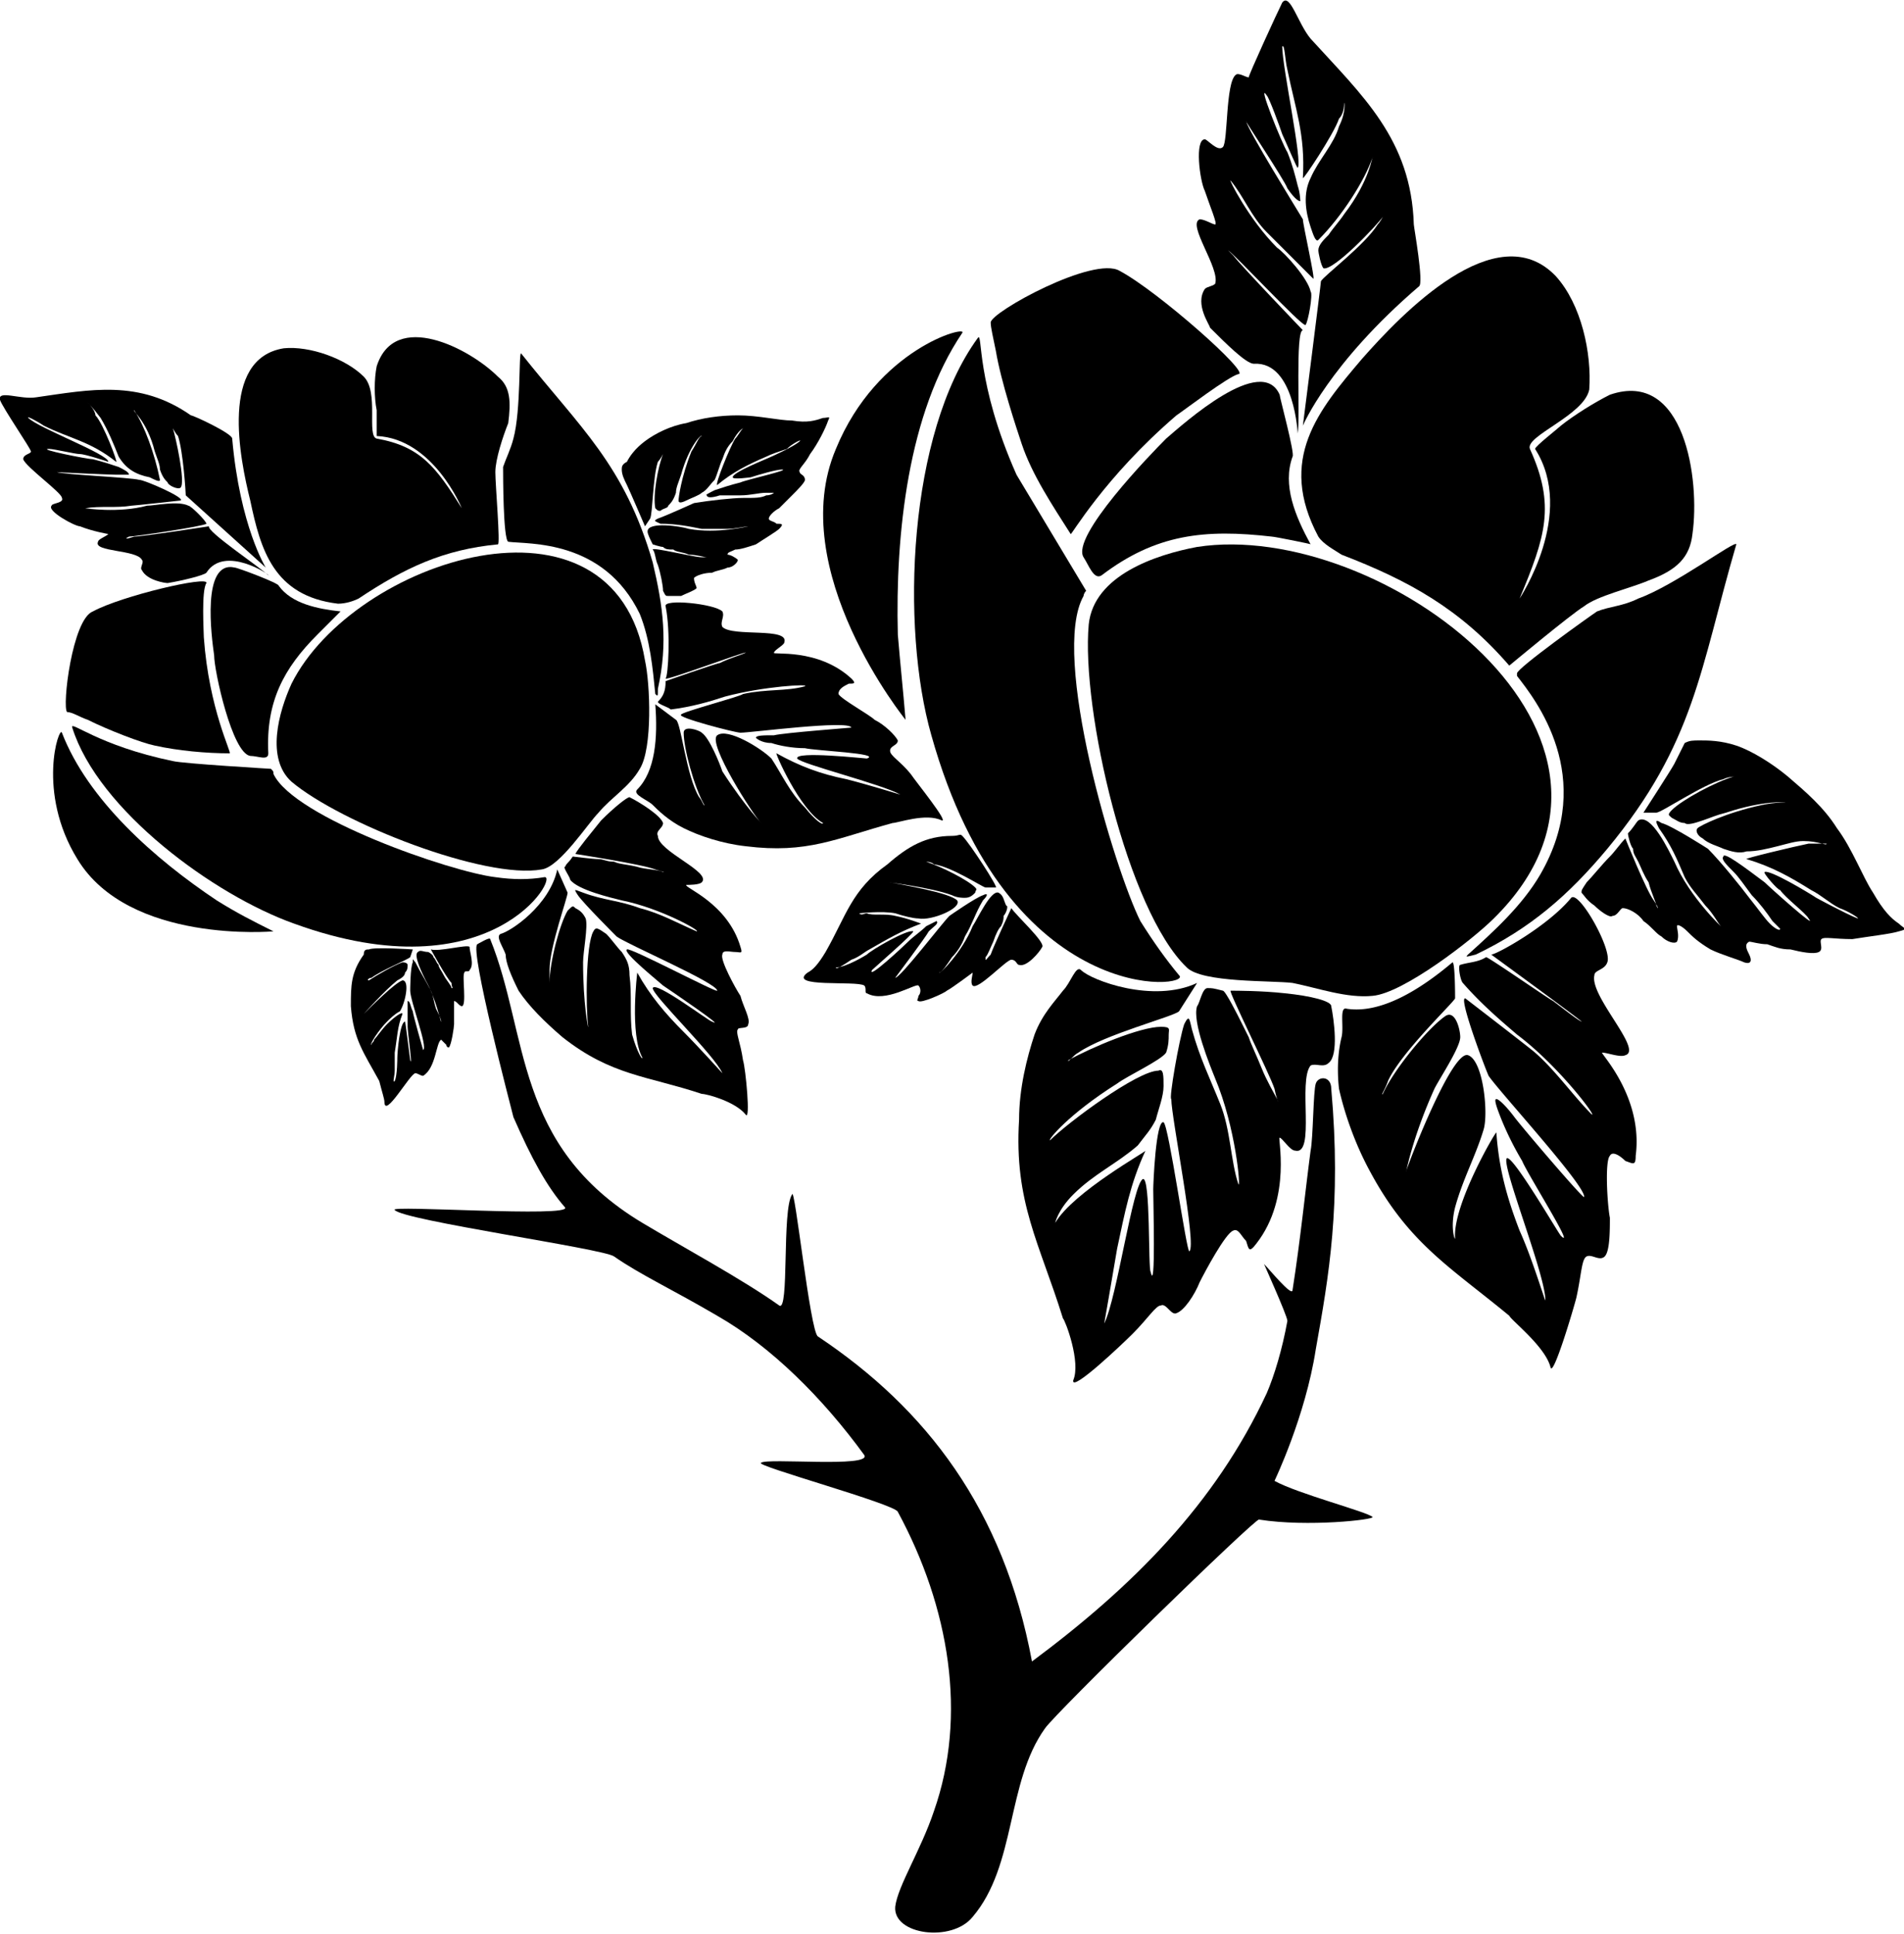 <svg xmlns="http://www.w3.org/2000/svg" width="190" height="193" fill="none" viewBox="0 0 190 193">
  <g class="rose">
    <g class="petals">
      <path fill="#000" fill-rule="evenodd" d="M29.092 68.214c6.179-12.356 32.182-20.85 35.271-2.317.515 2.317.772 8.752-.515 10.811-1.03 1.802-2.832 2.832-4.119 4.376-1.03 1.03-3.862 5.406-5.664 5.663-5.664 1.03-20.081-4.633-24.973-8.752-2.574-2.316-1.287-6.95 0-9.781z" class="Vector" clip-rule="evenodd"/>
      <path fill="#000" fill-rule="evenodd" d="M50.718 54.056c0 .258 0 0 0 0 2.06.258 9.526-.257 13.13 7.208 1.03 2.574 1.287 5.405 1.545 7.98.257.257.257.257.257-.515 1.03-4.634.515-8.237-.515-12.613-2.832-9.782-7.208-13.386-13.13-20.85-.257-.258 0 5.663-.772 8.494-.258 1.03-.772 2.06-1.03 2.832 0 .772 0 7.207.515 7.464z" class="Vector_2" clip-rule="evenodd"/>
      <path fill="#000" fill-rule="evenodd" d="M35.786 59.72c4.634-3.09 8.496-4.891 13.902-5.406.258 0-.257-5.92-.257-7.208 0-1.287.772-3.603 1.287-4.89.258-2.06.258-3.604-1.03-4.634-2.832-2.831-10.298-6.692-12.1-1.03-.257 1.288-.257 3.09 0 4.377v2.574c5.664.257 8.496 7.207 8.496 7.207-2.575-4.118-4.12-6.178-8.496-6.95-1.03-.257.258-4.633-1.287-6.178-1.802-1.802-5.407-3.089-7.981-2.831-6.436 1.03-4.377 11.068-3.347 15.187 1.03 4.89 2.317 9.524 8.753 10.296.773 0 1.545-.257 2.06-.515z" class="Vector_3" clip-rule="evenodd"/>
      <path fill="#000" fill-rule="evenodd" d="M27.29 77.223c0-.257 0-.257-.258-.515 0 0-8.753-.515-9.783-.772-7.466-1.545-10.298-4.119-10.04-3.347 2.574 8.238 14.16 16.732 22.14 19.564 19.824 7.207 26.518-4.891 24.973-4.634-1.544.258-3.089.258-4.891 0-4.377-.515-20.081-5.92-22.141-10.296z" class="Vector_4" clip-rule="evenodd"/>
      <path fill="#000" fill-rule="evenodd" d="M23.428 56.63c.258 0 4.377 1.545 4.377 1.802 1.287 1.802 3.862 2.317 6.179 2.574l-2.317 2.317c-3.347 3.346-5.15 6.693-4.892 11.84 0 .773-1.03.258-1.802.258-1.802-.257-3.604-8.494-3.604-10.039-.258-1.802-1.288-9.524 2.06-8.752z" class="Vector_5" clip-rule="evenodd"/>
      <path fill="#000" fill-rule="evenodd" d="M27.29 92.925s-14.417 1.287-19.566-7.207c-4.12-6.693-1.803-13.386-1.545-12.614 2.574 6.693 9.268 12.614 15.447 16.732 2.06 1.287 3.604 2.06 5.664 3.089z" class="Vector_6" clip-rule="evenodd"/>
      <path fill="#000" fill-rule="evenodd" d="M6.694 71.045c.515 0 1.287.515 2.06.772 2.059 1.03 5.406 2.317 6.693 2.574 2.317.515 5.15.773 7.466.773.258 0-2.06-4.376-2.574-11.584 0-.515-.258-4.633.257-5.405.258-.773-8.496 1.287-11.328 2.831-2.06.772-3.09 9.524-2.574 10.039z" class="Vector_7" clip-rule="evenodd"/>
      <path fill="#000" fill-rule="evenodd" d="M119.458 54.571c18.279-2.831 47.886 19.049 29.607 37.067-2.059 2.06-9.011 7.465-12.1 7.723-2.575.257-5.407-.773-7.981-1.288-2.06-.257-9.011 0-10.556-1.544-5.921-5.663-10.555-25.74-9.783-34.235.515-4.891 6.694-6.95 10.813-7.723z" class="Vector_8" clip-rule="evenodd"/>
      <path fill="#000" fill-rule="evenodd" d="M151.382 67.442c1.802 2.316 7.981 10.039 2.317 19.82-1.802 3.089-4.634 5.663-7.209 7.98-.257.257-.257.257.773 0 5.406-2.574 9.268-5.92 13.13-10.554 8.753-10.554 9.268-18.019 12.873-30.374 0-.515-6.179 4.118-9.784 5.405-1.544.773-2.832.773-4.119 1.287-.772.515-7.981 5.663-7.981 6.178v.258z" class="Vector_9" clip-rule="evenodd"/>
      <path fill="#000" fill-rule="evenodd" d="M133.875 55.343c6.694 2.574 11.843 5.406 16.735 11.069 0 0 6.179-5.149 7.466-5.92 1.287-1.03 4.634-1.803 6.436-2.575 2.832-1.03 4.119-2.317 4.377-4.633.772-5.406-.772-16.474-8.239-13.9-1.544.772-3.604 2.059-4.891 3.088-.258.258-2.575 2.06-2.575 2.317 4.12 6.435-1.544 14.93-1.544 14.93 2.574-6.178 3.604-9.267 1.029-14.93-.515-1.287 5.407-3.346 5.922-5.92.257-3.604-.773-8.495-3.347-11.326-5.922-6.178-15.447 3.86-19.309 8.237-4.377 5.148-8.496 10.039-4.377 17.761.515.772 1.545 1.287 2.317 1.802z" class="Vector_10" clip-rule="evenodd"/>
      <path fill="#000" fill-rule="evenodd" d="M108.13 59.462s0-.257.257-.515l-6.951-11.583c-4.12-9.267-3.347-14.415-3.862-13.643-6.95 9.524-7.723 28.83-4.634 39.641 7.724 27.543 26.26 25.226 24.716 23.94-1.288-1.545-2.575-3.347-3.862-5.406-2.575-5.148-9.011-26.514-5.664-32.434z" class="Vector_11" clip-rule="evenodd"/>
      <path fill="#000" fill-rule="evenodd" d="M127.697 39.384c0 .257 1.544 5.92 1.287 6.178-1.03 2.831.257 5.92 1.802 8.752.257 0-3.604-.773-3.862-.773-6.694-.772-11.585-.257-16.992 3.862-.772.514-1.287-1.03-1.802-1.802-1.287-2.06 6.694-10.297 8.239-11.841 1.802-1.545 9.525-8.495 11.328-4.376z" class="Vector_12" clip-rule="evenodd"/>
      <path fill="#000" fill-rule="evenodd" d="M90.366 71.818s-12.1-14.93-6.951-27.028c4.119-10.04 13.13-12.356 12.615-11.584-5.407 7.98-6.694 20.078-6.436 30.117.257 3.089.515 5.406.772 8.495z" class="Vector_13" clip-rule="evenodd"/>
      <path fill="#000" fill-rule="evenodd" d="M98.862 32.176c0 .515.257 1.545.514 2.832.515 3.089 2.06 7.722 2.575 9.267 1.03 3.089 3.089 6.178 4.892 9.01 0 .257 3.346-5.664 10.555-11.842.772-.515 5.149-3.86 6.179-4.118 1.287 0-7.981-8.237-11.843-10.297-2.574-1.544-12.872 4.119-12.872 5.148z" class="Vector_14" clip-rule="evenodd"/>
    </g>
    <g class="leaves">
      <path fill="#000" fill-rule="evenodd" d="M95 83.401c-2.574 0-4.377 1.03-6.436 2.832-3.605 2.574-4.12 5.148-6.18 8.751-.772 1.288-1.286 1.802-1.801 2.06-2.06 1.544 4.891.772 5.664 1.287.257.257 0 .772.257.772 1.802 1.03 4.892-1.03 5.15-.772.257.257.257.772 0 1.03 0 .257-.258.514 0 .514.257.258 2.574-.772 2.831-1.03.515-.257 2.575-1.801 2.575-1.801 0 .257-.258 1.03 0 1.287.515.515 3.347-2.574 3.861-2.574.515 0 .515.514.773.514.772.258 2.059-1.287 2.317-1.801.257-.515-2.575-3.09-3.09-3.861 0 0-1.802 3.86-2.06 4.633-.514.515-.514.772-.514.257.257-.257.515-1.03.772-1.544.258-.772.515-1.287.773-1.545.257-.514.257-.772.257-1.03.258-.257.515-1.029.258-1.029-.258-.515-.258-1.03-.773-1.287-.772-.257-2.06 2.574-2.574 3.346-1.03 2.575-3.347 4.891-3.347 4.634.257 0 .772-.772 1.287-1.545.515-.514 1.03-1.287 1.287-2.059.773-1.287 1.03-2.317 1.802-3.604.515-.514.515-.772 0-.514-.772.257-3.346 2.059-3.346 2.059-.773.772-4.892 6.178-5.407 6.178 0 0 3.09-4.119 3.347-4.634.515-.515 1.03-.772.772-1.03l-1.03.515c-.514.515-1.287 1.03-1.802 1.545-.514.515-4.119 3.861-3.604 2.831.257-.257 4.12-3.603 4.12-3.86-.516-.258-4.12 1.801-4.635 2.316 0 0-2.06 1.287-3.09 1.287 0 .257.773-.257 1.545-.772.773-.258 1.288-.773 1.803-1.03 1.802-1.03 3.089-1.802 5.149-2.574 0 0-1.288-.515-2.575-.772-1.03-.258-2.317 0-2.832-.258-.257 0-.515.258-.772 0 0 0 2.317-.257 3.604 0 .773.258 1.802.515 2.317.515 1.287.258 4.377-1.03 3.862-1.802-.772-.772-5.406-1.544-6.694-1.802-.257 0 4.12.515 6.18 1.287.514.258 1.029.258 1.286.258.515 0 .773-.257 1.03-.515 0-.257.258-.257 0-.515-.772-.772-3.347-2.06-4.891-2.574 0 0 .514 0 .772.258 1.802.257 4.892 2.316 5.149 2.316h1.03c.257 0-2.575-4.376-3.347-5.148-.258-.257-.258 0-1.03 0z" class="Vector_15" clip-rule="evenodd"/>
      <path fill="#000" fill-rule="evenodd" d="M106.07 98.846c-.772 1.03-2.059 2.316-2.832 4.376-.772 2.316-1.544 5.405-1.544 8.494-.515 8.237 2.059 12.356 4.376 19.821.258.257 1.803 4.376 1.03 6.178-.257 1.287 4.892-3.604 5.922-4.634 1.544-1.544 2.317-2.831 2.832-2.831.514-.258 1.029 1.029 1.544.772.773-.257 1.802-1.802 2.317-3.089.515-1.03 2.575-4.891 3.347-5.148.515-.258.773.515 1.287 1.029.258.773.258 1.287 1.03.258 3.605-4.634 2.06-10.811 2.317-10.554.258 0 1.03 1.287 1.545 1.287 2.06.515.258-6.95 1.545-8.494.515-.258 1.287.257 1.802-.258 1.03-.772.515-4.376.257-5.663 0-.515-2.059-1.03-4.634-1.287-2.317-.257-4.891-.257-5.406-.257-.258 0 3.862 8.237 4.376 9.781.258 1.287.515 1.545.258 1.03-.258-.515-1.03-1.802-1.545-3.089-.515-1.287-1.03-2.317-1.287-3.089l-.772-1.544c-.258-.515-1.545-3.09-1.803-3.09-1.029-.257-1.029-.257-1.544-.257-.515 0-.773 1.545-1.03 1.802-.515 1.545 1.287 5.921 1.802 7.208 2.06 4.89 2.575 11.068 2.317 10.553-.772-2.316-.772-5.405-1.802-7.979s-2.06-4.634-2.832-7.465c-.257-1.03-.257-1.545-.772-.515-.515 1.544-1.545 7.465-1.288 7.465 0 1.802 2.575 14.672 1.803 15.187-.258.257-2.06-12.613-2.575-12.87-.772-.258-1.03 6.177-1.03 6.692 0 1.287.258 10.554-.257 8.237-.258-.257 0-9.524-.773-9.266-1.029.514-2.574 11.84-3.861 14.415 0 0 .772-4.376 1.287-7.465.772-3.604 1.287-6.436 2.832-9.782.257 0-7.209 4.119-9.011 7.208 0 0 .257-1.287 1.802-2.832 2.06-2.059 4.377-3.089 6.436-4.891.773-1.029 1.288-1.544 1.803-2.574.257-1.029.772-2.317.772-3.346 0-1.03 0-1.802-.515-1.545-2.06 0-9.011 5.149-10.813 6.95-.257 0 1.802-2.574 6.694-5.663 1.03-.772 4.377-2.316 4.891-3.089.258-.772.258-1.287.258-1.801 0-.515.257-.773-.772-.773-2.06 0-6.952 2.06-9.269 3.347 0 .257.515-.515 1.03-.773 2.575-1.801 9.526-3.603 10.041-4.118l1.802-2.832c-4.377 2.06-10.556-.257-11.585-1.287-.515-.514-1.03 1.287-1.803 2.06z" class="Vector_16" clip-rule="evenodd"/>
      <path fill="#000" fill-rule="evenodd" d="M133.875 103.479c-.257 1.03-.515 2.832-.257 5.148.515 2.317 1.545 5.406 3.089 8.237 3.862 7.208 7.981 9.525 13.903 14.415.257.515 3.604 3.089 4.119 5.149.257 1.029 2.317-5.921 2.575-6.951.514-2.316.514-3.861 1.029-4.118.515-.257 1.288.515 1.802 0 .515-.515.515-2.574.515-3.861-.257-1.287-.515-5.663 0-6.178.258-.515 1.03 0 1.545.515.772.257 1.03.515 1.03-.515.772-5.92-3.604-10.296-3.347-10.296.515 0 1.802.514 2.317.257 1.802-.515-3.604-5.92-3.089-7.98 0-.515 1.029-.515 1.287-1.287.515-1.287-2.832-7.207-3.604-6.435-2.317 2.832-7.467 5.663-7.981 5.663 0 0 9.525 6.95 9.01 6.693-.514-.258-1.802-1.287-2.832-2.06-.514-.257-6.436-4.376-6.693-4.376-.773.515-1.802.515-2.575.773-.257 0 0 1.544.258 1.801 1.802 2.06 3.604 3.604 5.406 5.149 4.119 3.089 7.981 8.237 7.466 7.979-1.802-1.801-3.604-4.376-5.664-6.177-.257-.258-6.951-5.406-6.951-5.406-.772-.257 2.06 7.207 2.317 7.722 1.03 1.545 9.783 11.069 9.526 12.098-.258 0-6.179-6.95-6.951-7.979-.773-1.03-1.545-1.802-1.803-1.802-.257 0 0 .772.515 2.059a30.79 30.79 0 002.06 4.119c.515 1.287 5.407 9.009 3.862 7.465-.258-.258-4.892-8.237-5.407-7.723-.515.773 3.862 11.584 3.862 14.158 0 .257-1.287-4.119-2.574-6.95-1.288-3.347-2.06-6.178-2.318-9.782 0-.257-4.376 7.208-4.119 10.554 0 .257-.515-1.03 0-3.089.773-2.831 2.06-5.148 2.832-7.722.515-1.545 0-6.95-1.544-7.465-1.545-.515-5.664 10.039-6.179 11.583 0 .258.515-3.089 2.832-8.237.515-1.029 2.574-4.118 2.574-5.148 0-.772-.515-2.831-1.545-2.059-1.802 1.287-5.149 5.405-6.178 7.722-.258.258.257-.515.514-1.287 1.288-2.831 6.437-7.722 6.694-8.237 0-.257 0-3.604-.257-3.604-3.347 2.832-7.209 5.148-10.556 4.634-.772-.258-.257 1.801-.515 2.831z" class="Vector_17" clip-rule="evenodd"/>
      <path fill="#000" fill-rule="evenodd" d="M169.661 73.877c.773 0 2.06 0 3.605.515 1.544.515 3.604 1.802 5.149 3.089 1.802 1.544 3.604 3.089 4.891 5.148 1.545 2.06 2.575 4.89 3.604 6.435 1.03 1.802 1.803 2.574 2.575 3.09.515.514 1.03.514 0 .771-.772.258-3.089.515-4.634.773-1.802 0-2.832-.258-3.09 0-.257.257.258 1.03-.257 1.287-.515.257-1.802 0-2.832-.258-1.03 0-1.545-.257-2.317-.515-.772 0-1.545-.257-1.802-.257-.515.257-.258.772 0 1.287.257.515.257 1.03-.515.772-.515-.257-2.317-.772-3.347-1.287-1.287-.772-1.802-1.287-2.317-1.802-.515-.514-1.03-.772-1.03-.514 0 .257.258 1.03 0 1.544-.257.257-1.03 0-1.545-.515-.515-.257-1.029-1.03-1.802-1.544-.515-.773-1.544-1.287-2.059-1.287-.258 0-.515.772-1.03.772-.258.257-1.287-.515-1.802-1.03-.773-.515-1.03-1.03-1.288-1.287 0-.257 0-.257.515-1.03.515-.514 1.545-1.801 2.317-2.574.515-.514 1.03-1.287 1.545-1.801 0 0 2.06 5.148 2.832 6.177.515.773.515 1.03.257.515 0-.257-.514-1.287-.772-2.317-.515-.772-.772-1.544-1.03-2.059-.257-.515-.515-.772-.515-1.287-.257-.257-.514-1.287-.514-1.544.514-.515.772-1.03 1.029-1.287 1.288-.773 3.09 3.089 3.605 4.118 1.544 3.604 4.891 6.693 4.634 6.436-.258-.258-.773-1.288-1.545-2.06-.772-1.03-1.545-1.802-2.06-2.831-.772-1.802-1.287-3.09-2.574-4.891-.258-.515-.515-1.03.257-.515 1.03.257 4.635 2.574 4.635 2.574 1.287 1.287 3.346 3.861 4.119 4.891 1.03 1.287 1.544 2.06 2.059 2.574.515.515 1.03.772 1.03.515l-.772-.772c-.515-.773-1.287-1.802-2.06-2.574-.772-1.03-1.287-1.802-1.802-2.317-.772-.772-1.287-1.287-1.03-1.545 0-.257.515 0 1.288.515.772.515 1.802 1.287 2.831 2.06.515.514 5.407 4.89 4.377 3.603-.257-.515-2.317-2.059-2.832-2.831-.257 0-1.802-1.802-1.545-1.802.515-.257 4.377 2.06 5.15 2.574 0 0 2.832 1.544 4.119 2.06.257 0-1.03-.773-1.802-1.03-1.03-.515-1.803-1.287-2.832-1.802-2.06-1.287-3.862-2.317-6.437-3.09-.515 0 4.892-1.286 6.179-1.544h1.802c0 .258-.772-.257-2.317-.257-.772 0-1.544.257-2.574.515-1.03.257-2.06.515-3.09.515-.772.257-1.544 0-2.317-.258-.515-.257-1.544-.515-2.059-1.03-.515-.257-.773-.772-.515-1.03.257-.257 2.832-1.544 6.436-2.316 1.287-.257 2.06-.257 2.317-.257.258 0-2.06-.258-5.921 1.03-1.03.257-1.545.514-2.317.772-.773.257-1.545.514-1.803.257-.514 0-.772-.257-1.287-.515-.257-.257-.515-.257 0-.772 1.03-1.03 4.377-2.831 6.179-3.346.258 0-.515 0-1.03.257-2.059.515-6.179 3.346-6.694 3.346h-1.287s2.832-4.376 3.09-4.89l1.029-2.06c.515-.257.773-.257 1.545-.257z" class="Vector_18" clip-rule="evenodd"/>
      <path fill="#000" fill-rule="evenodd" d="M141.084 22.395c-.258-8.495-5.149-12.87-10.298-18.534-1.287-1.544-2.06-4.633-2.832-3.603-.515 1.03-3.347 7.207-3.347 7.465-.258 0-1.03-.515-1.287-.258-1.03.772-.773 6.693-1.288 7.208-.514.514-1.544-.773-1.802-.773-1.03 0-.515 4.119 0 5.149.515 1.544 1.288 3.346 1.03 3.346-.257 0-1.03-.515-1.545-.515-1.287.515 2.06 4.89 1.545 6.435-.257.258-.772.258-1.03.515-1.03 1.545.515 3.604.515 3.861 1.545 1.545 3.604 3.604 4.377 3.604 4.119-.257 4.377 7.207 4.377 6.95.257-1.544-.258-10.296.514-10.296 0 0-6.178-6.436-6.951-7.465l-.515-.515c.773.515 7.209 7.465 7.724 7.465.257-.258.772-3.09.515-3.346-.258-1.288-2.575-3.862-3.347-4.376-2.832-2.832-4.892-6.95-4.634-6.693 1.287 1.544 2.059 3.604 3.604 5.148l4.634 4.633c.258.258-1.03-5.405-1.03-5.92-.772-1.287-5.406-8.752-5.664-9.781-.257-.258 3.862 5.92 4.12 6.692.515.772 1.03 1.287 1.287 1.287 0 0 0-.772-.257-1.544-.258-1.03-.515-2.06-1.03-3.347-.515-.772-3.09-7.207-2.06-5.663.258.258 1.287 3.09 1.545 3.862.257.514 1.545 3.603 1.545 3.346.514-.515-1.545-10.04-1.545-12.098.257-.258.257 1.287.515 2.316.772 3.861 1.802 6.436 1.544 10.812 0 .257 3.09-4.377 3.605-5.92.257-.258.515-.773.515-1.545 0-.258.257.772-.515 2.316-.515 1.802-2.06 3.347-2.832 5.149-.773 1.544-.515 3.346 0 4.89.257.772.515 1.545.772 1.287 2.317-2.316 4.634-5.92 5.407-8.237 0-.257-.258 2.317-2.832 5.663-.515.773-1.03 1.287-1.545 2.06-.515.514-1.03 1.03-1.03 1.544 0 .257.258 1.544.515 1.802 1.03.257 5.407-4.376 5.921-5.148 0 0-.257.514-.514.772-1.288 2.06-5.407 5.148-5.664 5.663 0 .257-1.803 14.415-1.803 14.415s2.575-6.178 11.586-13.9c.515-.258-.515-5.92-.515-6.178z" class="Vector_19" clip-rule="evenodd"/>
      <path fill="#000" fill-rule="evenodd" d="M36.3 95.242c-1.287 1.801-1.287 3.088-1.287 5.148.258 3.346 1.288 4.633 2.832 7.465.258 1.029.515 1.802.515 2.059 0 1.802 2.575-2.832 3.09-2.832.257 0 .515.258.772.258 1.287-.772 1.287-3.346 1.802-3.604l.515.515s0 .257.258.257c.257-.257.515-2.059.515-2.316v-2.317c.257 0 .514.515.772.515.515 0 0-3.09.257-3.347 0-.257.515 0 .515-.257.515-.515 0-1.802 0-2.317-.257-.257-3.09.515-3.861.258 0 0 1.544 2.831 2.06 3.346 0 .515.257.515 0 .515 0-.257-.516-.772-.773-1.287-.258-.515-.515-.772-.515-1.03-.258-.257-.258-.515-.515-.772 0-.257-.515-.515-.515-.515-.515 0-.772-.257-1.03 0-.515.258.515 2.317.773 2.832 1.03 1.802 1.544 4.376 1.544 4.118 0-.257-.257-.772-.515-1.287-.257-.772-.257-1.287-.514-1.802-.515-1.03-1.03-1.802-1.545-2.831-.258-.258-.258-.515-.258 0-.257.515-.257 2.831-.257 2.831 0 1.03 1.802 5.663 1.287 5.921 0 0-1.03-3.604-1.03-3.861-.257-.515-.257-1.03-.515-1.03v2.574c0 .515.515 4.119.258 3.346 0 0-.515-4.118-.515-3.861-.515 0-.772 3.089-.772 3.604 0 0 0 1.802-.258 2.317-.257.257 0-.515 0-1.03v-1.802c.258-1.544.258-2.574.773-3.861 0-.257-.773.257-1.545 1.03-.515.514-1.03 1.287-1.288 1.544 0 .258-.257.258-.257.515-.257 0 .772-1.545 1.545-2.317.257-.257.772-.772 1.287-1.029.515-.773 1.03-3.09.258-3.09-.773.258-3.09 2.575-3.862 3.347 0 0 2.06-2.317 3.347-3.346.514-.258.772-.515.772-.773.257-.257.257-.514.257-.772 0 0 0-.257-.514-.257-.773.257-2.575 1.287-3.347 1.802-.258 0 0-.258.257-.258 1.03-.772 3.604-1.802 3.862-2.059l.257-.772s-3.861-.258-4.376 0c-.258 0-.515 0-.515.515z" class="Vector_20" clip-rule="evenodd"/>
      <path fill="#000" fill-rule="evenodd" d="M50.46 95.242c0 .772.515 2.06 1.288 3.604 1.03 1.544 2.574 3.089 4.377 4.633 4.891 3.861 8.496 3.861 13.902 5.663.515 0 3.347.772 4.377 2.059.515.773 0-4.633-.258-5.405-.257-1.802-.772-2.832-.515-3.089 0-.257 1.03 0 1.03-.515.258-.515-.515-1.802-.772-2.831-.515-.773-2.06-3.604-1.802-4.119 0-.515.772-.257 1.287-.257.515 0 .772.257.515-.515-1.287-4.376-5.664-5.92-5.407-6.178.258 0 1.287 0 1.545-.257 1.03-1.03-4.377-3.09-4.377-4.634-.257-.515.515-.772.515-1.287-.257-.772-2.317-2.06-3.347-2.574-.257 0-1.544 1.03-2.832 2.317-1.03 1.287-2.317 2.831-2.574 3.346 0 0 6.694 1.03 7.98 1.544.773.258 1.03.258.773.258-.515-.257-1.802-.257-2.574-.515-1.03-.257-1.803-.257-2.317-.515-.773 0-1.03-.257-1.545-.257-.515 0-2.575-.258-2.575-.258-.515.773-.515.515-.772 1.03-.258 0 .515 1.03.515 1.287.772 1.03 4.12 1.802 5.149 2.06 3.862.772 7.981 3.088 7.466 3.088-1.802-.772-3.604-1.801-5.664-2.316-2.06-.773-3.604-.773-5.664-1.545-.772-.257-1.03-.515-.515.258.515.772 3.862 4.118 3.862 4.118 1.03.772 10.04 4.634 10.04 5.406 0 .257-8.753-4.376-9.01-4.119-.515.258 3.347 3.347 3.604 3.604.772.515 6.436 4.376 4.892 3.604-.258 0-5.664-4.119-5.922-3.347 0 .773 6.18 6.693 6.952 8.495 0 0-2.318-2.574-3.862-4.119-1.802-1.802-3.347-3.603-4.634-5.92 0 0-.773 6.178.515 8.494 0 .258-.515-.514-1.03-2.316-.258-2.06 0-3.861-.258-5.92 0-1.03-.257-1.545-.772-2.317-.515-.515-1.03-1.287-1.545-1.802-.772-.515-1.03-.773-1.287-.258-.772 1.287-.772 7.723-.515 9.525 0 .257-.515-2.317-.515-6.436 0-1.03.515-3.603.258-4.376-.258-.514-.515-.772-1.03-1.03-.258-.257-.258-.257-.773.258-.772 1.287-1.802 5.148-1.802 7.208v-1.287c0-2.317 1.802-7.208 1.802-7.723l-1.03-2.316c-.772 3.603-4.634 6.177-5.663 6.435-.515.257.257 1.287.515 2.059z" class="Vector_21" clip-rule="evenodd"/>
      <path fill="#000" fill-rule="evenodd" d="M65.135 80.312c.515.515 1.545 1.544 3.09 2.317 1.545.772 3.862 1.544 6.179 1.801 6.179.773 9.01-.772 14.675-2.316.514 0 3.346-1.03 4.891-.258.772.258-2.574-3.86-3.09-4.633-1.03-1.287-2.059-1.802-2.059-2.317 0-.515.772-.515.772-1.03-.257-.514-1.287-1.544-2.317-2.059-.515-.514-3.347-2.059-3.604-2.574 0-.514.515-.772 1.03-1.03.515 0 .772 0 .257-.514-3.347-3.09-7.98-2.317-7.723-2.574 0-.258 1.03-.772 1.03-1.03.514-1.544-5.15-.515-6.18-1.544-.257-.515.258-1.03 0-1.545-.772-.772-5.92-1.287-5.663-.515.515 2.575.257 6.95 0 7.208 0 .257 8.238-2.832 7.98-2.574-.514.257-1.544.515-2.574 1.03-.257 0-5.406 1.801-5.406 1.801 0 1.03-.258 1.545-.773 2.06 0 .257 1.03.514 1.288.772 2.06-.258 3.861-.772 5.406-1.287 3.862-1.03 8.496-1.287 7.981-1.03-1.802.515-3.862.257-6.179.772-.257.258-6.179 1.802-6.179 2.06-.514.257 5.407 1.802 5.922 1.802 1.03 0 10.813-1.288 11.07-.515.258 0-6.694.514-7.723.772-1.03 0-1.803 0-1.803.257 0 0 .515.515 1.545.515.773.257 2.06.515 3.347.515 1.03.257 7.724.515 6.179 1.03-.258 0-7.209-.773-6.951 0 .257.514 8.496 2.574 10.298 3.603 0 0-3.347-1.03-5.407-1.544-2.574-.515-4.634-1.287-6.95-2.574-.258-.258 2.316 5.663 4.633 6.95 0 .257-.772-.258-1.802-1.545-1.545-1.544-2.317-3.346-3.347-4.89-1.03-1.03-4.376-3.09-5.406-2.317-1.03.772 3.604 7.98 4.376 8.752.258.257-1.544-1.545-3.861-5.148-.258-.773-1.288-3.347-2.06-3.861-.257-.258-1.802-.773-1.802 0 0 1.544 1.03 5.405 2.06 7.207 0 .257-.258-.515-.515-.772-1.288-2.06-1.803-7.465-2.317-7.723l-2.06-1.544c.257 3.346 0 6.693-1.802 8.495-.515.514 1.03 1.03 1.544 1.544z" class="Vector_22" clip-rule="evenodd"/>
      <path fill="#000" fill-rule="evenodd" d="M19.052 41.443C13.902 37.84 9.01 38.87 3.604 39.642c-1.544.257-3.861-.773-3.604.257.257.772 3.09 4.89 3.09 5.148s-.773.258-.773.772c.257.773 3.862 3.347 3.862 3.861.257.515-1.03.515-1.03.773-.515.514 2.317 2.059 2.832 2.059 1.287.515 2.832.772 2.832.772-.258.258-1.03.515-1.03.772-.515 1.03 3.862.773 4.377 1.802.257.258-.258.773 0 1.03.515 1.03 2.317 1.287 2.574 1.287 1.545-.257 3.605-.772 3.862-1.03 1.802-2.831 6.436.258 6.179.258-.772-.773-6.179-4.376-5.921-4.891 0 0-6.694 1.03-7.466 1.03-.773.257-1.03.257-.515 0 .514 0 7.466-1.03 7.723-1.287 0-.258-1.544-1.802-1.802-1.802-1.03-.515-3.347 0-4.12 0-2.831.772-6.178.257-6.178.257 1.545-.257 3.09 0 4.634-.257.257 0 4.892-.515 4.892-.515.515-.258-3.605-2.06-4.12-2.06-1.03-.257-7.466-.514-8.238-.772-.258 0 5.149.258 5.921.258h1.288c0-.258-.515-.515-1.03-.772-.773-.258-1.545-.515-2.575-.773-.515 0-5.664-1.03-4.376-1.03.514 0 2.574.515 3.089.515.515 0 2.832.773 2.832.773 0-.773-6.951-3.347-7.981-4.376-.257-.258.772.257 1.545.772 2.574 1.287 4.634 1.544 7.208 3.604.258.257-1.287-3.861-2.06-4.634 0-.257-.257-.772-.772-1.287 0 0 .515.515 1.288 1.545.772 1.287 1.287 2.574 1.802 3.86.772 1.288 1.802 1.803 3.09 2.06.514.258 1.029.515 1.029.258-.515-2.575-1.545-5.406-2.575-6.95-.257 0 1.288 1.03 2.06 4.118.258.772.515 1.287.515 1.802.258.772.515 1.03.772 1.287 0 .257 1.03.772 1.288.515.515-.515-.515-5.148-.773-5.92 0 0 .258.514.515.772.515 1.544.773 5.663.773 5.92l7.98 7.207s-2.574-4.118-3.346-12.87c0-.515-3.862-2.317-4.12-2.317z" class="Vector_23" clip-rule="evenodd"/>
      <path fill="#000" fill-rule="evenodd" d="M62.56 46.077c.258-.515.773-1.287 1.803-2.06 1.03-.772 2.575-1.544 4.12-1.801 1.544-.515 3.346-.773 5.148-.773 2.06 0 4.12.515 5.407.515 1.544.258 2.317 0 3.09-.257.514 0 .772-.258.514.257-.257.772-1.03 2.317-1.802 3.346-.515 1.03-1.287 1.545-1.03 1.802 0 .258.515.258.515.773 0 .257-.772 1.03-1.287 1.544L77.75 50.71c-.515.258-1.03.772-1.03 1.03 0 .257.515.257.772.515.515 0 .772 0 .258.514-.258.258-1.545 1.03-2.318 1.545-.772.257-1.544.515-2.06.515-.514.257-.772.257-.772.514.258 0 .773.258 1.03.515 0 .258-.515.773-1.03.773-.514.257-1.03.257-1.544.514-.773 0-1.545.258-1.802.515 0 .515.257.772.257 1.03-.257.257-1.03.515-1.545.772H66.68c-.257 0-.257 0-.515-.515 0-.515-.257-1.802-.515-2.574-.257-.515-.257-1.287-.515-1.544 0-.258 4.12.772 4.892.772h.515c-.258 0-1.03-.258-1.802-.258-.515-.257-1.288-.257-1.545-.514-.515 0-.772 0-1.03-.258-.257 0-1.03-.257-1.03-.257-.257-.515-.515-1.03-.515-1.287 0-1.03 3.347-.515 4.12-.258 2.832.515 5.921-.257 5.921-.257-.257 0-1.287.257-2.06.257h-2.574c-1.287-.257-2.575-.514-4.12-.514-.514-.258-.772-.258-.257-.515.773-.258 3.605-1.545 3.605-1.545 1.544-.257 3.861-.514 4.891-.514 1.287 0 1.802 0 2.317-.258.515 0 .773-.257.773-.257h-.773c-.772 0-1.544.257-2.574.257h-2.06c-.772.258-1.287.258-1.287 0-.258 0 .257-.257.772-.515.773-.257 1.545-.515 2.575-.772.515-.257 5.149-1.287 4.119-1.287-.515 0-2.317.515-3.09.772 0 0-1.802.258-1.802 0 0-.515 3.347-1.802 3.862-2.06 0 0 2.317-1.029 2.832-1.544.258-.257-.772.258-1.287.773-.772.257-1.545.514-2.06.772-1.802.772-3.347 1.544-4.891 2.831-.258 0 1.287-3.86 1.802-4.633.257-.257.515-.772.772-1.03 0 0-.515.258-1.03 1.288-.514.514-.772 1.03-1.03 1.801-.257.515-.514 1.545-.772 2.06-.515.514-.772 1.03-1.287 1.287-.258.257-1.03.515-1.545.772-.515.257-.772.257-.772 0 0-.258.257-2.317 1.287-4.89.515-.773.772-1.545 1.03-1.545 0-.258-1.287 1.03-2.06 3.86-.257.773-.515 1.288-.515 1.803-.257.772-.514 1.03-.772 1.287 0 .257-.515.257-.772.514-.258 0-.258 0-.515-.257-.258-1.287.257-4.118.772-5.406 0 0-.257.515-.515.773-.515 1.544-.515 5.148-.772 5.663l-.515.772s-1.545-3.604-1.802-4.119c-.258-.514-.515-1.03-.515-1.544 0-.257 0-.515.515-.772z" class="Vector_24" clip-rule="evenodd"/>
    </g>
    <path fill="#000" fill-rule="evenodd" d="M130.786 114.805c-.515 3.861-1.03 9.01-1.802 13.9 0 .773-2.317-2.059-2.832-2.574-.258-.515 2.317 5.148 2.317 5.663-.515 2.832-1.287 5.406-2.06 7.208-5.149 11.068-13.387 19.305-23.428 26.77-2.832-15.187-10.556-25.226-21.369-32.433-.772-.515-2.317-15.188-2.574-14.158-1.03 1.545-.258 11.841-1.287 11.069-3.605-2.574-9.784-5.921-13.645-8.237-12.873-7.723-11.328-18.791-15.19-28.315 0-.258-1.287.514-1.287.514-.773.515 3.347 16.217 3.604 17.247 1.802 4.118 3.347 6.95 5.15 9.009.771 1.03-17.765-.257-16.993.258.773 1.029 20.854 3.861 21.884 4.633 2.574 1.802 5.921 3.346 10.298 5.92 5.406 3.089 10.555 8.238 14.675 13.901.772 1.287-9.784.257-10.299.772-.772.257 13.388 4.118 13.645 4.891 5.15 9.524 6.952 20.335 3.605 29.859-1.287 3.861-3.605 7.465-3.862 9.524-.257 2.832 5.664 3.604 7.724 1.03 4.376-5.148 3.346-13.385 7.208-18.791 1.03-1.544 21.111-21.108 21.369-20.85 4.891.772 11.585 0 11.328-.258-.515-.514-7.466-2.316-9.783-3.603 0 0 3.089-6.436 4.119-13.128 1.287-7.208 2.574-14.415 1.544-25.999 0-1.287-1.287-1.287-1.544-.514-.258.772-.258 5.405-.515 6.692z" class="stem" clip-rule="evenodd"/>
  </g>
</svg>
